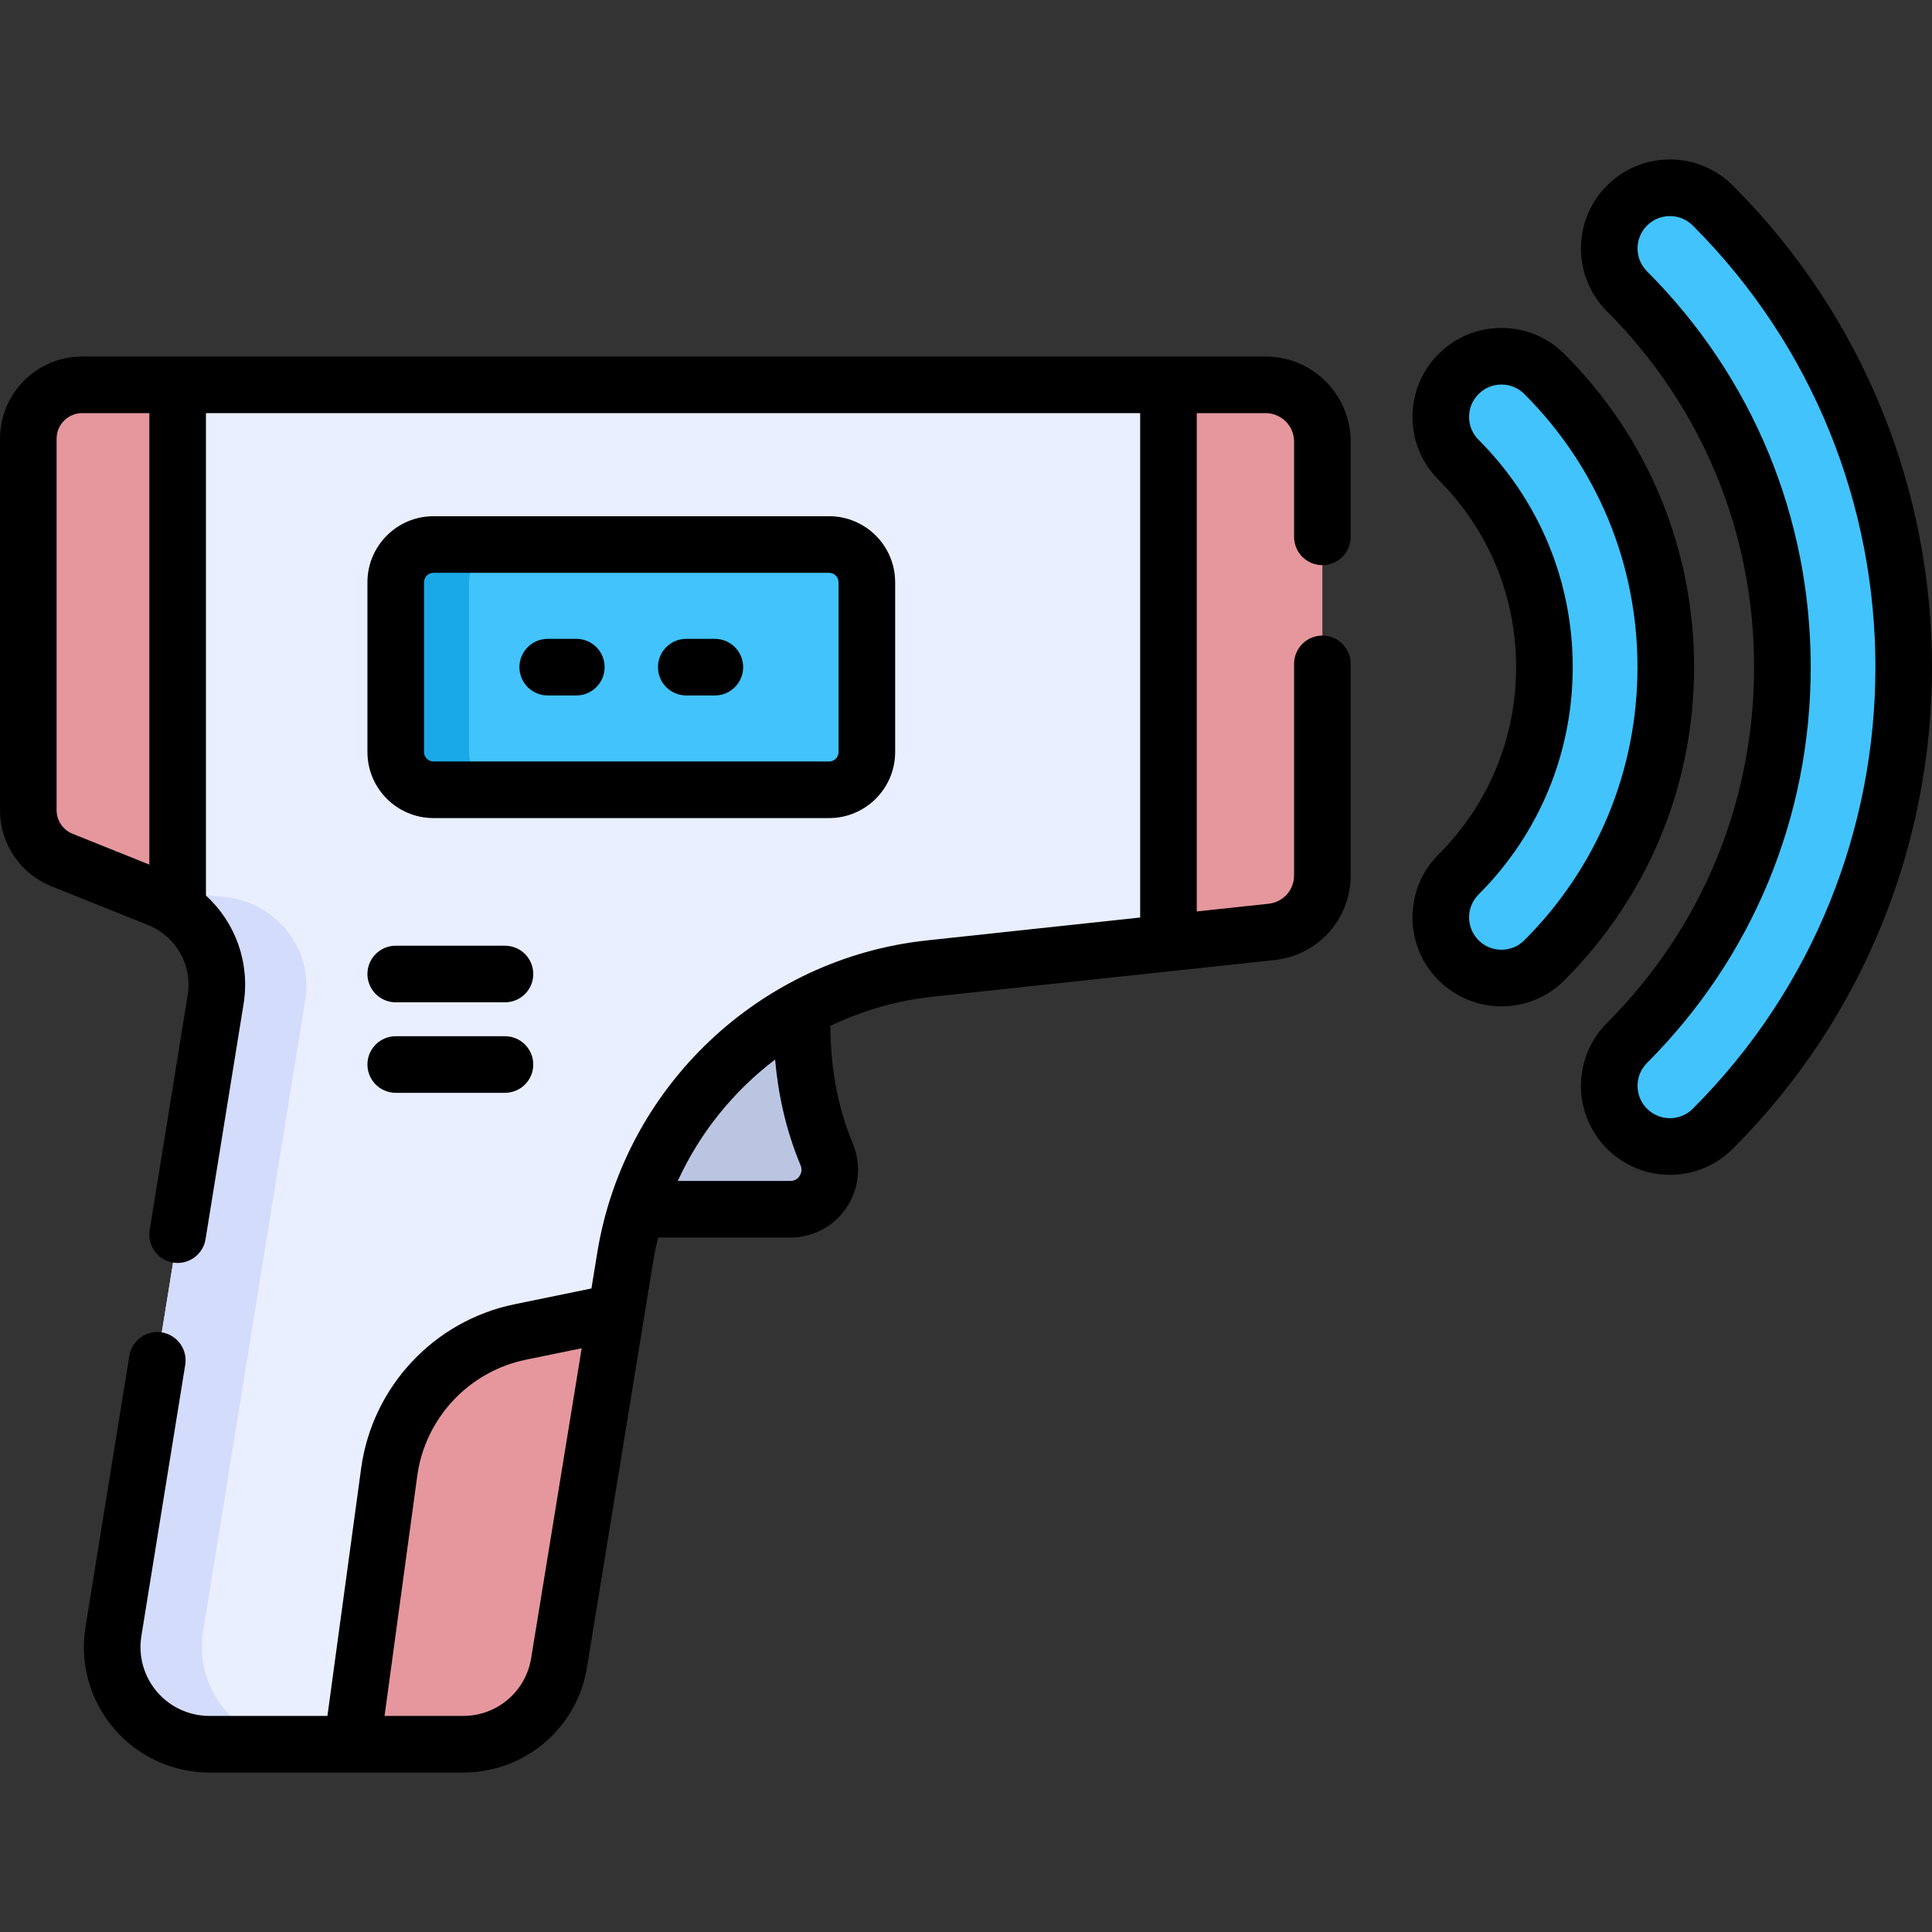 <svg id="Capa_1" enable-background="new 0 0 511.996 511.996" height="512" viewBox="0 0 511.996 511.996" width="512" xmlns="http://www.w3.org/2000/svg"><rect x="0" y="0" width="511.996" height="511.996" fill="#333333" stroke="none"/><g><g><g><path d="m215.985 244.524s-9.574 31.085 3.079 61.36c2.896 6.928-2.101 14.58-9.61 14.58h-51.529z" fill="#bac5e2"/></g><g><path d="m34.111 101.981v133.032l7.917 3.177c10.668 4.281 16.944 15.385 15.109 26.733l-27.078 167.44c-2.533 15.663 9.561 29.87 25.428 29.87h67.256c12.626 0 23.39-9.151 25.422-21.612l17.529-107.491c6.647-40.762 39.708-72.059 80.772-76.464l72.459-7.772v-146.913z" fill="#e9efff"/></g><g><path d="m53.819 432.363 27.078-167.44c.066-.405.121-.81.166-1.215 1.476-13.257-8.725-24.981-22.02-26.072l-23.124-1.898 6.109 2.451c10.668 4.281 16.944 15.385 15.109 26.733l-27.078 167.44c-2.533 15.663 9.561 29.87 25.428 29.87h23.76c-15.867.001-27.961-14.206-25.428-29.869z" fill="#d3dcfb"/></g><g><path d="m335.4 101.981h-25.746v147.907l27.351-2.934c7.644-.82 13.44-7.271 13.44-14.958v-114.971c0-8.309-6.736-15.044-15.045-15.044z" fill="#e5979d"/></g><g><path d="m7.5 116.256v98.424c0 5.832 3.547 11.077 8.959 13.249l25.569 10.26c1.822.731 3.505 1.675 5.052 2.771v-138.98h-25.304c-7.885.001-14.276 6.392-14.276 14.276z" fill="#e5979d"/></g><g><path d="m103.139 390.134-9.822 72.1h29.425c12.626 0 23.39-9.151 25.422-21.612l15.142-92.858-25.429 5.22c-18.291 3.754-32.218 18.648-34.738 37.15z" fill="#e5979d"/></g><g><path d="m219.724 209.296h-104.851c-5.523 0-10-4.477-10-10v-44.995c0-5.523 4.477-10 10-10h104.851c5.523 0 10 4.477 10 10v44.995c0 5.523-4.477 10-10 10z" fill="#42c3fc"/></g><g><path d="m124.313 199.296v-44.995c0-5.523 4.477-10 10-10h-19.44c-5.523 0-10 4.477-10 10v44.995c0 5.523 4.477 10 10 10h19.44c-5.523 0-10-4.477-10-10z" fill="#1aa9e8"/></g><g><g><path d="m442.542 49.763c4.116 0 8.231 1.57 11.371 4.71 67.45 67.451 67.45 177.201 0 244.651-6.28 6.28-16.461 6.28-22.741 0s-6.28-16.462 0-22.741c54.911-54.911 54.911-144.257 0-199.169-6.28-6.28-6.28-16.462 0-22.741 3.138-3.139 7.255-4.71 11.37-4.71z" fill="#42c3fc"/></g><g><g><path d="m397.899 94.406c4.116 0 8.23 1.57 11.371 4.71 20.75 20.75 32.177 48.338 32.177 77.683s-11.427 56.933-32.177 77.682c-6.28 6.28-16.462 6.28-22.741 0-6.28-6.28-6.28-16.462 0-22.741 14.676-14.675 22.758-34.187 22.758-54.941s-8.082-40.266-22.758-54.942c-6.28-6.28-6.28-16.462 0-22.741 3.139-3.14 7.254-4.71 11.37-4.71z" fill="#42c3fc"/></g></g></g></g><g><path d="m335.4 94.481h-313.625c-12.006 0-21.775 9.768-21.775 21.775v98.424c0 8.945 5.364 16.878 13.666 20.209l25.568 10.26c7.466 2.996 11.783 10.634 10.498 18.576l-10.069 62.269c-.661 4.089 2.118 7.94 6.207 8.601.405.065.809.097 1.206.097 3.615 0 6.8-2.62 7.395-6.304l10.069-62.269c1.778-10.988-2.159-21.663-9.96-28.776v-127.862h247.574v133.669l-56.488 6.059c-44.278 4.75-80.208 38.763-87.375 82.714l-1.555 9.533-20.366 4.181c-21.376 4.387-37.717 21.863-40.663 43.485l-8.938 65.612h-31.282c-5.36 0-10.429-2.341-13.903-6.423-3.475-4.082-4.977-9.458-4.121-14.75l11.623-71.866c.661-4.089-2.118-7.94-6.207-8.601-4.091-.66-7.94 2.118-8.602 6.207l-11.621 71.866c-1.56 9.639 1.177 19.432 7.506 26.868 6.33 7.435 15.561 11.7 25.325 11.7h67.255c16.383 0 30.188-11.736 32.825-27.905l17.528-107.491c.351-2.154.793-4.277 1.304-6.372h35.055c6.011 0 11.586-2.983 14.913-7.98 3.354-5.037 3.959-11.389 1.617-16.992-4.503-10.775-5.895-21.759-5.934-31.137 8.413-4.023 17.578-6.699 27.215-7.733l90.539-9.711c11.481-1.232 20.14-10.869 20.14-22.416v-56.062c0-4.142-3.357-7.5-7.5-7.5s-7.5 3.358-7.5 7.5v56.062c0 3.864-2.897 7.089-6.739 7.501l-19.051 2.043v-132.06h18.246c4.16 0 7.544 3.384 7.544 7.544v25.244c0 4.142 3.357 7.5 7.5 7.5s7.5-3.358 7.5-7.5v-25.244c0-12.432-10.113-22.545-22.544-22.545zm-194.637 344.933c-1.447 8.876-9.026 15.319-18.021 15.319h-20.834l8.662-63.587c2.087-15.322 13.667-27.707 28.815-30.816l14.767-3.031zm71.382-130.638c.559 1.336.075 2.387-.263 2.894-.321.483-1.064 1.294-2.428 1.294h-29.839c5.843-12.767 14.764-23.8 25.797-32.176.771 8.811 2.729 18.41 6.733 27.988zm-172.565-79.65-20.328-8.157c-2.583-1.037-4.252-3.505-4.252-6.289v-98.424c0-3.736 3.039-6.776 6.775-6.776h17.805z"/><path d="m114.873 216.796h104.851c9.649 0 17.5-7.851 17.5-17.5v-44.995c0-9.649-7.851-17.5-17.5-17.5h-104.851c-9.649 0-17.5 7.851-17.5 17.5v44.995c0 9.649 7.851 17.5 17.5 17.5zm-2.5-62.495c0-1.378 1.121-2.5 2.5-2.5h104.851c1.379 0 2.5 1.122 2.5 2.5v44.995c0 1.378-1.121 2.5-2.5 2.5h-104.851c-1.379 0-2.5-1.122-2.5-2.5z"/><path d="m104.873 265.622h28.948c4.143 0 7.5-3.358 7.5-7.5s-3.357-7.5-7.5-7.5h-28.948c-4.143 0-7.5 3.358-7.5 7.5s3.357 7.5 7.5 7.5z"/><path d="m104.873 289.607h28.948c4.143 0 7.5-3.358 7.5-7.5s-3.357-7.5-7.5-7.5h-28.948c-4.143 0-7.5 3.358-7.5 7.5s3.357 7.5 7.5 7.5z"/><path d="m459.216 49.171c-4.453-4.454-10.375-6.907-16.674-6.907s-12.221 2.453-16.675 6.907c-9.193 9.193-9.193 24.153 0 33.348 25.142 25.141 38.987 58.624 38.987 94.281s-13.846 69.14-38.987 94.281c-9.193 9.194-9.193 24.154 0 33.348 4.454 4.454 10.376 6.907 16.674 6.907 6.299 0 12.221-2.453 16.675-6.907 70.374-70.376 70.374-184.884 0-255.258zm-10.608 244.65c-3.344 3.345-8.788 3.347-12.134 0-3.346-3.346-3.346-8.789 0-12.135 27.974-27.974 43.38-65.224 43.38-104.887 0-39.664-15.406-76.914-43.38-104.888-3.346-3.346-3.346-8.789 0-12.135 1.62-1.621 3.775-2.513 6.067-2.513s4.446.893 6.066 2.513c64.528 64.527 64.528 169.519.001 234.045z"/><path d="m414.572 93.813c-4.454-4.454-10.376-6.906-16.674-6.906-6.299 0-12.221 2.453-16.673 6.906-4.454 4.454-6.907 10.375-6.907 16.674s2.453 12.22 6.906 16.674c13.259 13.259 20.561 30.887 20.561 49.638s-7.302 36.379-20.56 49.637c-4.454 4.454-6.907 10.375-6.907 16.674 0 6.298 2.453 12.22 6.906 16.673 4.453 4.454 10.374 6.907 16.674 6.907 6.299 0 12.221-2.453 16.674-6.907 22.167-22.165 34.374-51.636 34.374-82.985 0-31.348-12.207-60.819-34.374-82.985zm-10.605 155.364c-1.621 1.621-3.776 2.514-6.068 2.514s-4.446-.893-6.066-2.513c-1.621-1.621-2.514-3.776-2.514-6.067 0-2.292.893-4.446 2.514-6.067 16.091-16.091 24.953-37.487 24.953-60.244s-8.862-44.153-24.954-60.245c-1.62-1.621-2.513-3.775-2.513-6.067s.893-4.447 2.514-6.068c1.62-1.62 3.774-2.513 6.066-2.513s4.447.893 6.067 2.513c19.333 19.333 29.98 45.038 29.98 72.379 0 27.342-10.647 53.047-29.979 72.378z"/><path d="m145.152 184.299h7.579c4.143 0 7.5-3.358 7.5-7.5s-3.357-7.5-7.5-7.5h-7.579c-4.143 0-7.5 3.358-7.5 7.5s3.358 7.5 7.5 7.5z"/><path d="m181.865 184.299h7.579c4.143 0 7.5-3.358 7.5-7.5s-3.357-7.5-7.5-7.5h-7.579c-4.143 0-7.5 3.358-7.5 7.5s3.358 7.5 7.5 7.5z"/></g></g></svg>